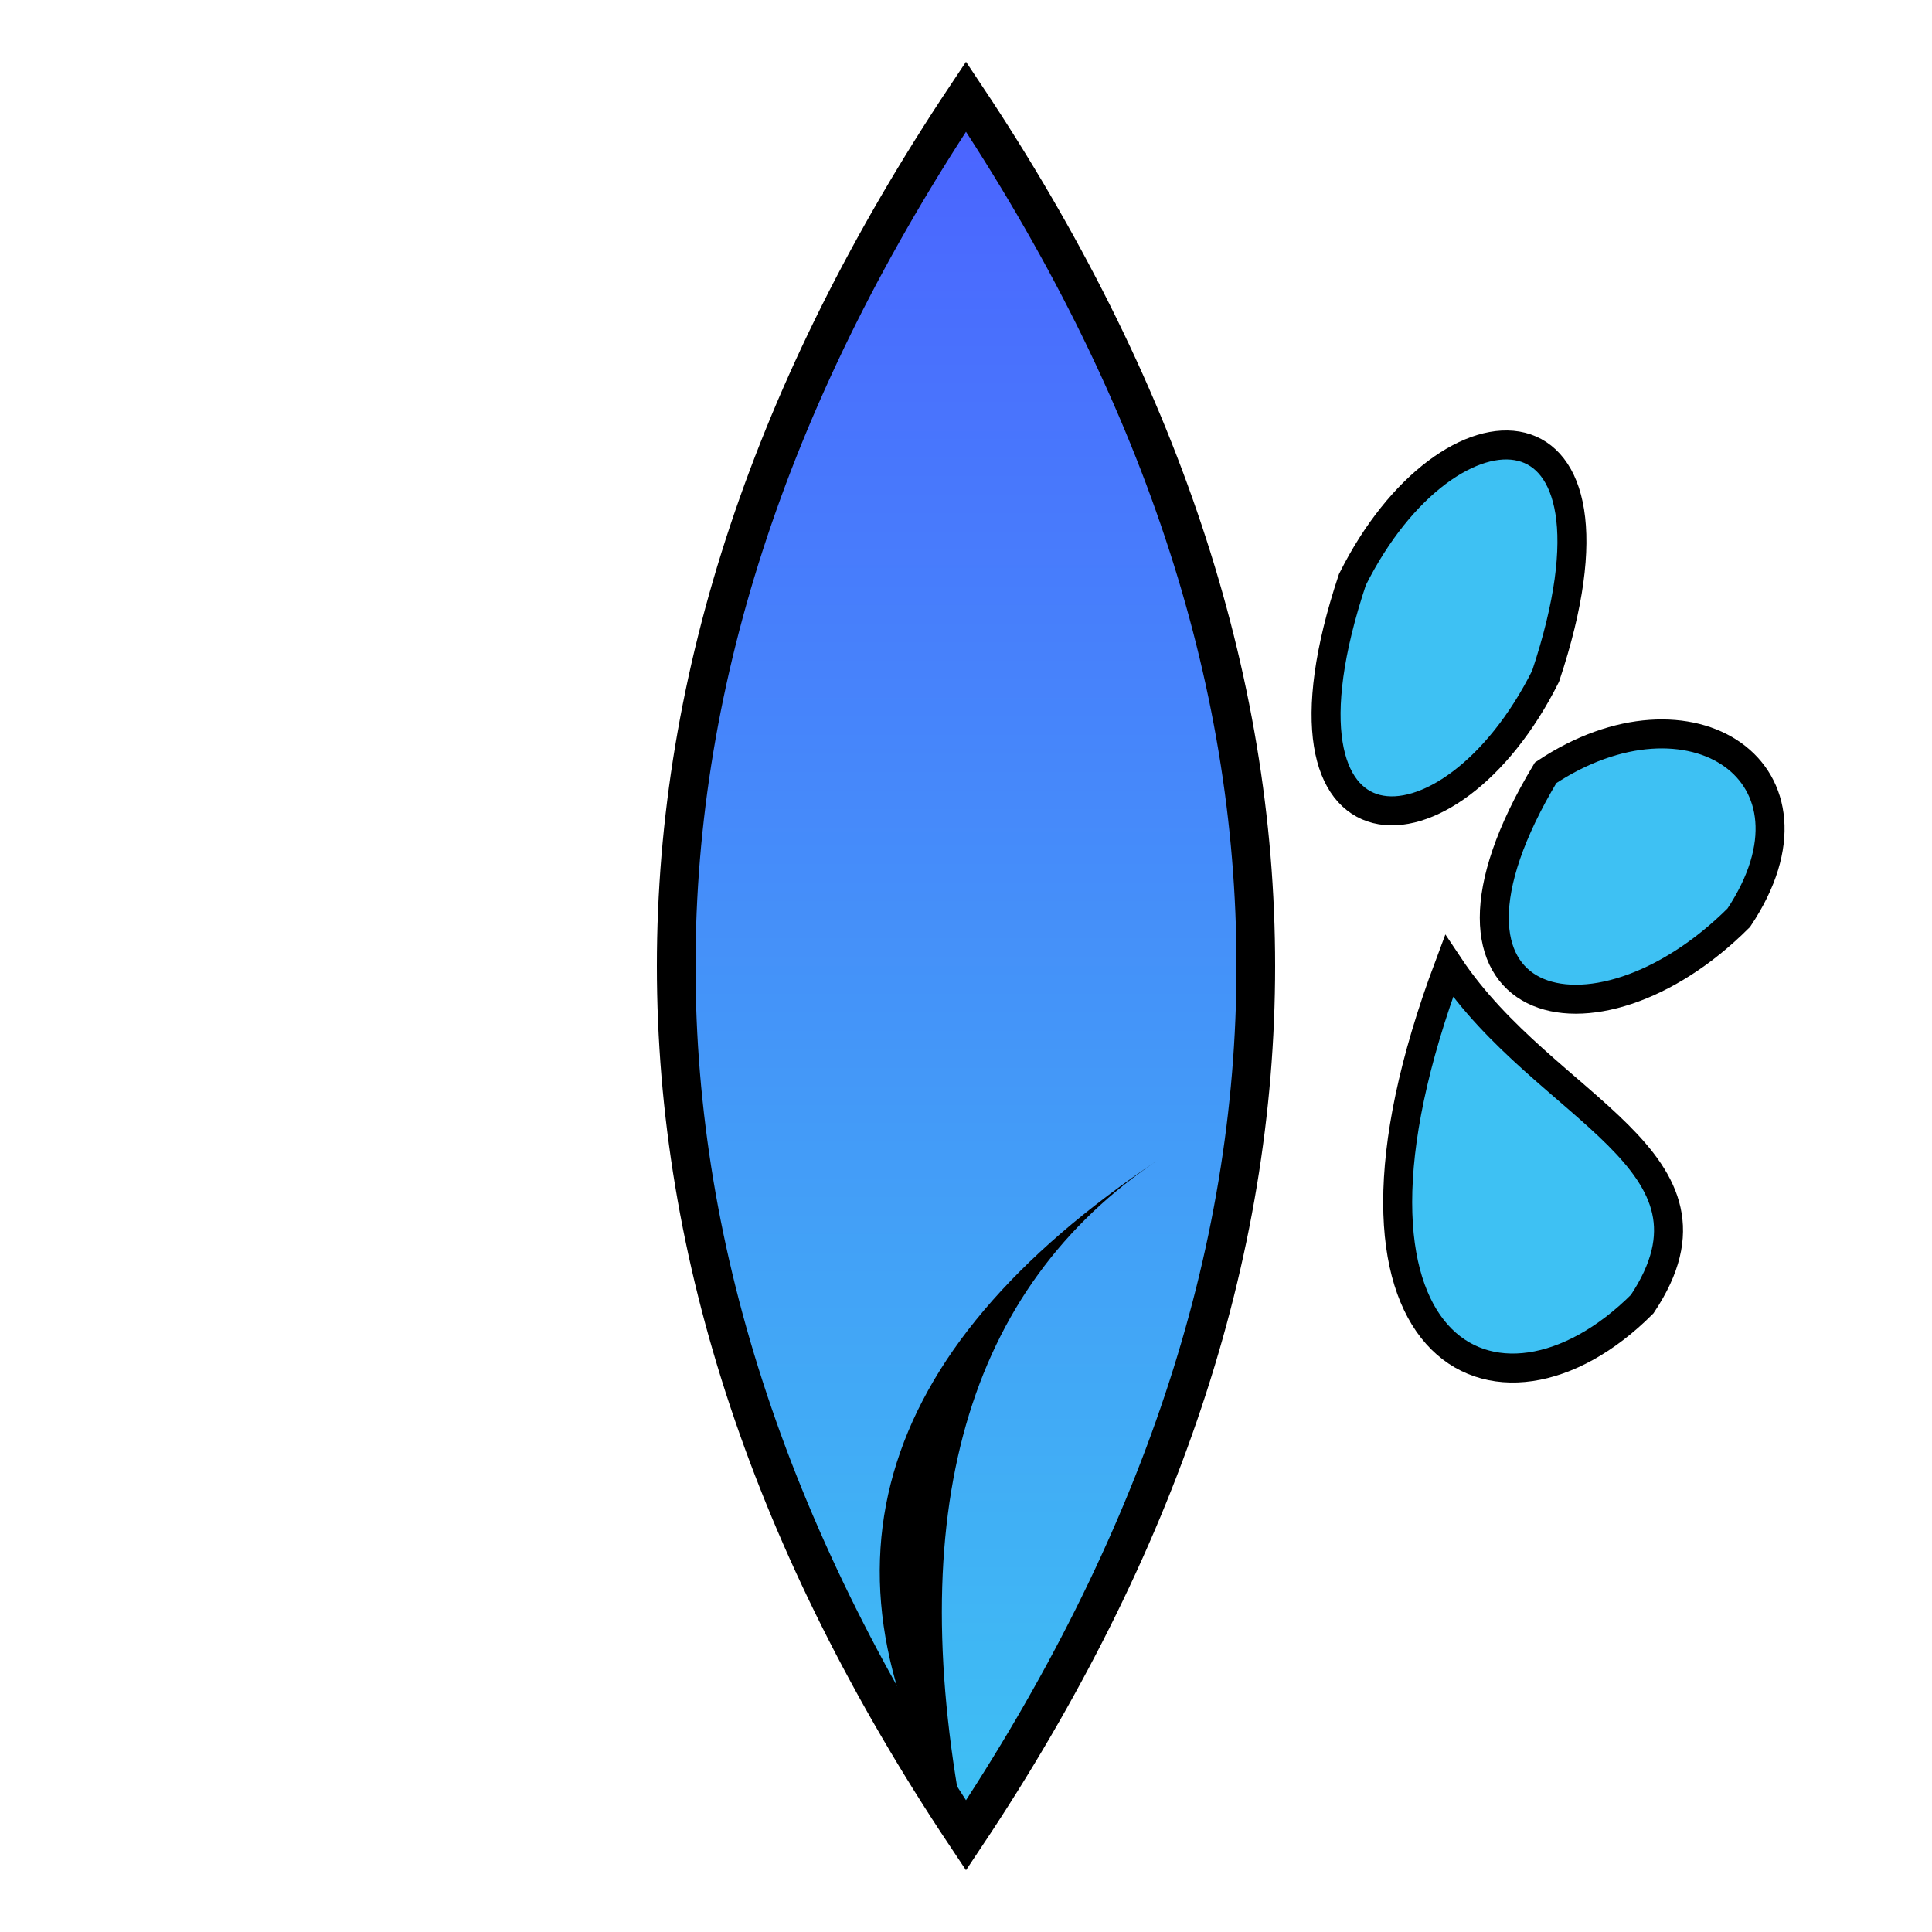<svg width="200" height="200" viewBox="0 0 200 200" xmlns="http://www.w3.org/2000/svg">
  <path d="M100 10 C60 70, 60 130, 100 190 C140 130, 140 70, 100 10 Z" fill="url(#blueGradient)" stroke="black" stroke-width="4"/>
  <path d="M100 190 Q75 150, 120 120 Q90 140, 100 190 Z" fill="black"/>
  <circle cx="100" cy="100" r="95" fill="none" stroke="transparent" stroke-width="10"/>
  <path d="M140 60 C150 40, 170 40, 160 70 C150 90, 130 90, 140 60 Z" fill="#3EC1F3" stroke="black" stroke-width="3"/>
  <path d="M160 80 C175 70, 190 80, 180 95 C165 110, 145 105, 160 80 Z" fill="#3EC1F3" stroke="black" stroke-width="3"/>
  <path d="M150 100 C160 115, 180 120, 170 135 C155 150, 135 140, 150 100 Z" fill="#3EC1F3" stroke="black" stroke-width="3"/>
  <defs>
    <linearGradient id="blueGradient" x1="100" y1="10" x2="100" y2="190" gradientUnits="userSpaceOnUse">
      <stop stop-color="#4B63FF"/>
      <stop offset="1" stop-color="#3EC1F3"/>
    </linearGradient>
  </defs>
</svg>
